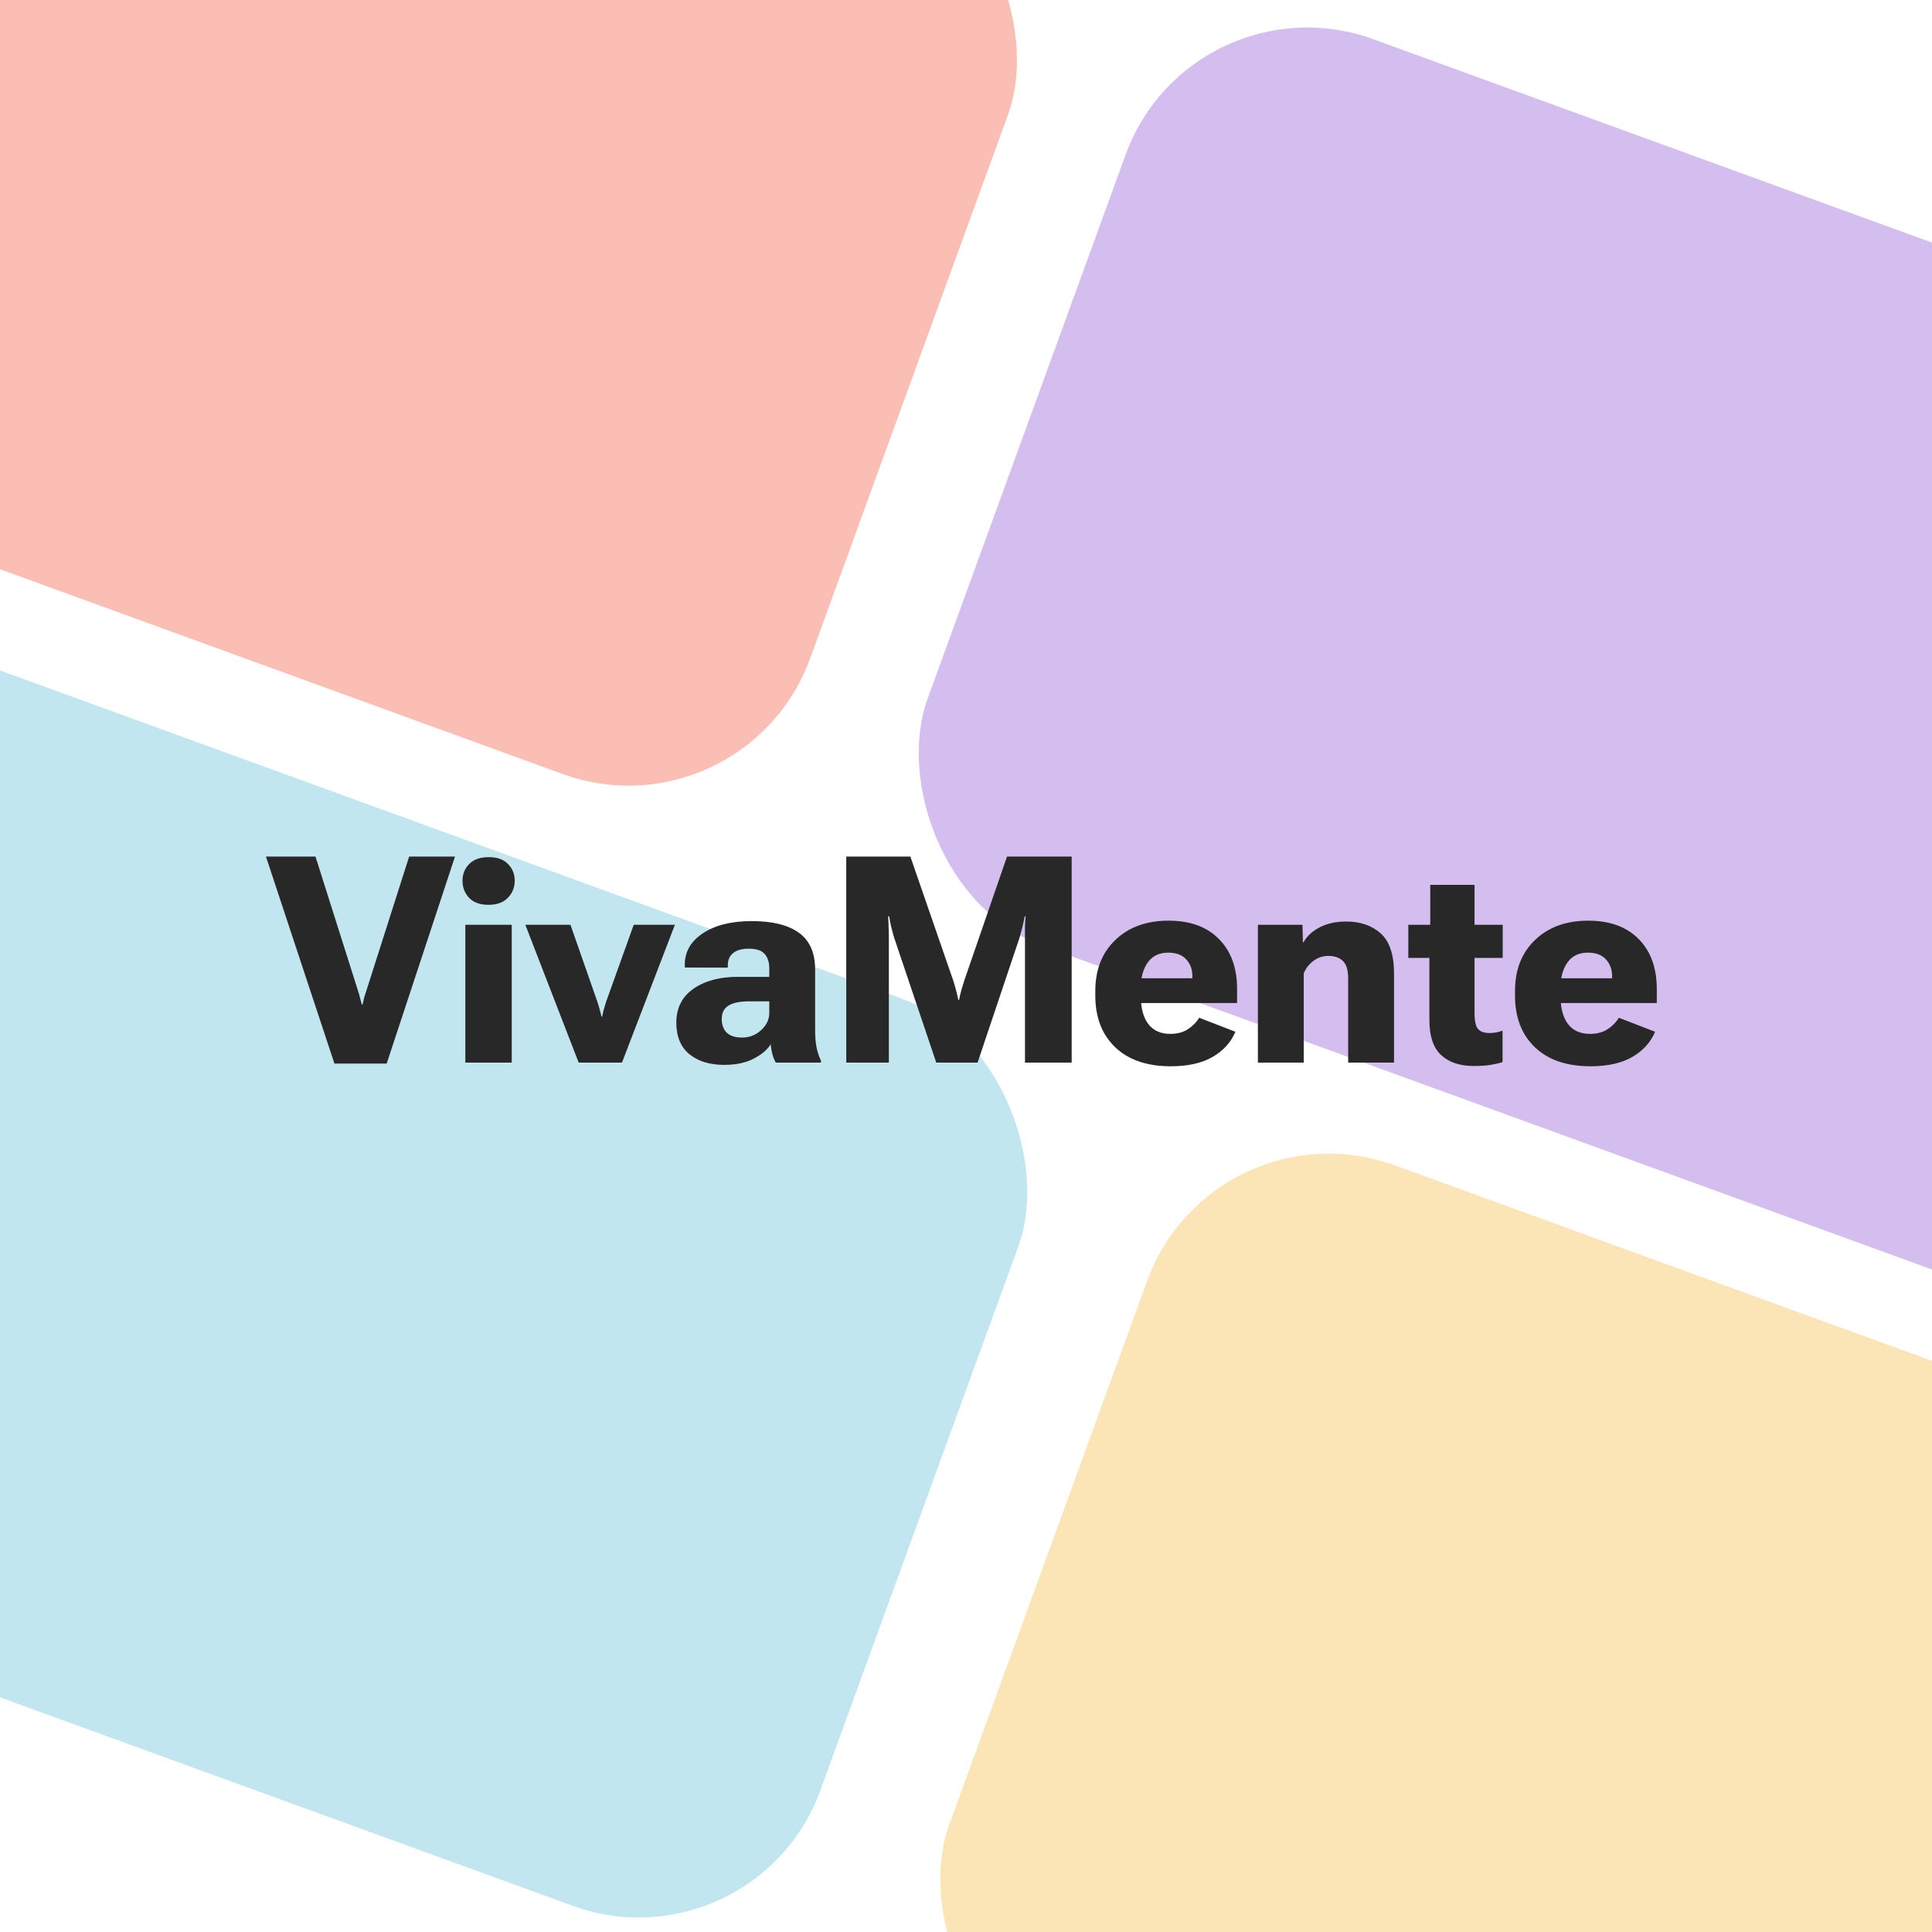 <svg width="300" height="300" viewBox="0 0 300 300" fill="none" xmlns="http://www.w3.org/2000/svg">
<rect x="0" y="0" width="300" height="300" fill="#808080" stroke="none"/>
<g clip-path="url(#clip0_9_2)">
<rect width="300" height="300" fill="white"/>
<rect x="-76.751" y="-99" width="259.159" height="149.841" rx="30" transform="rotate(20 -76.751 -99)" fill="#FBBEB5"/>
<rect x="185.046" y="-4.172" width="259.159" height="149.841" rx="30" transform="rotate(20 185.046 -4.172)" fill="#D4BEEF"/>
<rect x="-72.228" y="77.817" width="256.046" height="149.841" rx="30" transform="rotate(20 -72.228 77.817)" fill="#C1E6EF"/>
<rect x="188.396" y="170.693" width="256.046" height="149.841" rx="30" transform="rotate(20 188.396 170.693)" fill="#FBE4B5"/>
<path d="M41.297 133.008H48.987L55.623 153.948C55.74 154.285 55.835 154.622 55.909 154.958C55.997 155.281 56.084 155.618 56.172 155.969H56.304C56.377 155.618 56.458 155.266 56.546 154.915C56.648 154.563 56.751 154.241 56.853 153.948L63.533 133.008H70.652L60.04 165.154H51.932L41.297 133.008ZM72.256 165V143.599H79.463V165H72.256ZM71.817 136.765C71.817 135.725 72.168 134.854 72.872 134.15C73.575 133.447 74.578 133.096 75.882 133.096C77.186 133.096 78.182 133.447 78.87 134.15C79.573 134.839 79.925 135.71 79.925 136.765C79.925 137.805 79.566 138.691 78.848 139.424C78.145 140.142 77.142 140.5 75.838 140.5C74.549 140.5 73.553 140.142 72.85 139.424C72.161 138.691 71.817 137.805 71.817 136.765ZM81.573 143.599H88.582L92.757 155.552C92.903 155.991 93.028 156.409 93.13 156.804C93.248 157.2 93.335 157.551 93.394 157.859H93.504C93.562 157.551 93.643 157.2 93.746 156.804C93.863 156.409 93.987 155.991 94.119 155.552L98.404 143.599H104.798L96.58 165H89.856L81.573 143.599ZM105.018 158.782C105.018 156.541 105.896 154.797 107.654 153.552C109.427 152.307 111.727 151.685 114.554 151.685H119.454V150.388C119.454 149.421 119.212 148.667 118.729 148.125C118.26 147.583 117.454 147.312 116.312 147.312C115.184 147.312 114.349 147.546 113.807 148.015C113.279 148.469 113.016 149.077 113.016 149.839V150.256L106.336 150.234V149.773C106.336 147.781 107.273 146.162 109.148 144.917C111.038 143.657 113.572 143.027 116.751 143.027C119.959 143.027 122.398 143.635 124.068 144.851C125.738 146.052 126.573 147.964 126.573 150.586V160.122C126.573 161.001 126.646 161.836 126.792 162.627C126.954 163.418 127.181 164.099 127.474 164.67V165H120.464C120.259 164.648 120.083 164.216 119.937 163.704C119.805 163.191 119.717 162.671 119.673 162.144C119.19 162.964 118.326 163.704 117.081 164.363C115.85 165.022 114.305 165.352 112.444 165.352C110.218 165.352 108.423 164.802 107.061 163.704C105.699 162.59 105.018 160.95 105.018 158.782ZM112.071 158.232C112.071 159.141 112.334 159.851 112.862 160.364C113.389 160.862 114.18 161.111 115.235 161.111C116.363 161.111 117.344 160.73 118.179 159.968C119.029 159.192 119.454 158.298 119.454 157.288V155.486H116.377C114.913 155.486 113.829 155.706 113.125 156.145C112.422 156.584 112.071 157.28 112.071 158.232ZM131.407 165V133.008H141.36L148.04 152.322C148.201 152.82 148.34 153.303 148.458 153.772C148.589 154.241 148.707 154.746 148.809 155.288H148.919C149.021 154.746 149.139 154.241 149.271 153.772C149.402 153.303 149.549 152.82 149.71 152.322L156.368 133.008H166.409V165H159.158V145.576C159.158 145.078 159.158 144.529 159.158 143.928C159.173 143.313 159.209 142.764 159.268 142.28H159.114C159.026 142.778 158.909 143.328 158.763 143.928C158.616 144.514 158.47 145.063 158.323 145.576L151.797 165H145.381L138.833 145.576C138.687 145.078 138.533 144.507 138.372 143.862C138.226 143.203 138.123 142.676 138.064 142.28H137.911C137.94 142.676 137.962 143.203 137.977 143.862C138.006 144.507 138.021 145.078 138.021 145.576V165H131.407ZM170.079 154.607V153.904C170.079 150.579 171.119 147.927 173.199 145.95C175.279 143.958 178.025 142.961 181.438 142.961C184.808 142.961 187.422 143.914 189.283 145.818C191.158 147.708 192.095 150.3 192.095 153.596V155.75H174.231V151.904H185.152V151.619C185.167 150.564 184.852 149.685 184.207 148.982C183.577 148.279 182.64 147.927 181.395 147.927C180.003 147.927 178.948 148.433 178.23 149.443C177.513 150.454 177.154 151.736 177.154 153.289V154.783C177.154 156.584 177.542 157.998 178.318 159.023C179.095 160.034 180.23 160.54 181.724 160.54C182.793 160.54 183.694 160.305 184.427 159.836C185.174 159.353 185.767 158.752 186.207 158.035L191.832 160.21C191.143 161.851 189.964 163.154 188.294 164.121C186.624 165.088 184.463 165.571 181.812 165.571C178.106 165.571 175.22 164.583 173.155 162.605C171.104 160.627 170.079 157.961 170.079 154.607ZM195.325 165V143.599H202.247L202.312 146.323H202.4C202.942 145.356 203.785 144.58 204.927 143.994C206.084 143.394 207.454 143.093 209.036 143.093C211.233 143.093 213.021 143.708 214.397 144.939C215.774 146.169 216.463 148.25 216.463 151.179V165H209.344V151.926C209.344 150.652 209.073 149.751 208.531 149.224C207.989 148.696 207.227 148.433 206.246 148.433C205.425 148.433 204.671 148.682 203.982 149.18C203.309 149.663 202.796 150.315 202.444 151.135V165H195.325ZM218.682 148.74V143.599H233.338V148.74H218.682ZM221.956 158.43V145.181L222.088 144.785V137.402H228.965V157.244C228.965 158.547 229.156 159.404 229.537 159.814C229.917 160.21 230.496 160.408 231.272 160.408C231.639 160.408 231.99 160.378 232.327 160.32C232.679 160.247 233.008 160.151 233.316 160.034V164.912C232.935 165.059 232.364 165.198 231.602 165.33C230.84 165.461 229.925 165.527 228.855 165.527C226.688 165.527 224.996 164.963 223.78 163.835C222.564 162.708 221.956 160.906 221.956 158.43ZM235.25 154.607V153.904C235.25 150.579 236.29 147.927 238.37 145.95C240.45 143.958 243.196 142.961 246.609 142.961C249.979 142.961 252.593 143.914 254.454 145.818C256.329 147.708 257.266 150.3 257.266 153.596V155.75H239.402V151.904H250.323V151.619C250.337 150.564 250.022 149.685 249.378 148.982C248.748 148.279 247.811 147.927 246.565 147.927C245.174 147.927 244.119 148.433 243.401 149.443C242.684 150.454 242.325 151.736 242.325 153.289V154.783C242.325 156.584 242.713 157.998 243.489 159.023C244.266 160.034 245.401 160.54 246.895 160.54C247.964 160.54 248.865 160.305 249.598 159.836C250.345 159.353 250.938 158.752 251.377 158.035L257.002 160.21C256.314 161.851 255.135 163.154 253.465 164.121C251.795 165.088 249.634 165.571 246.983 165.571C243.277 165.571 240.391 164.583 238.326 162.605C236.275 160.627 235.25 157.961 235.25 154.607Z" fill="#282828"/>
</g>
<defs>
<clipPath id="clip0_9_2">
<rect width="300" height="300" fill="white"/>
</clipPath>
</defs>
</svg>
